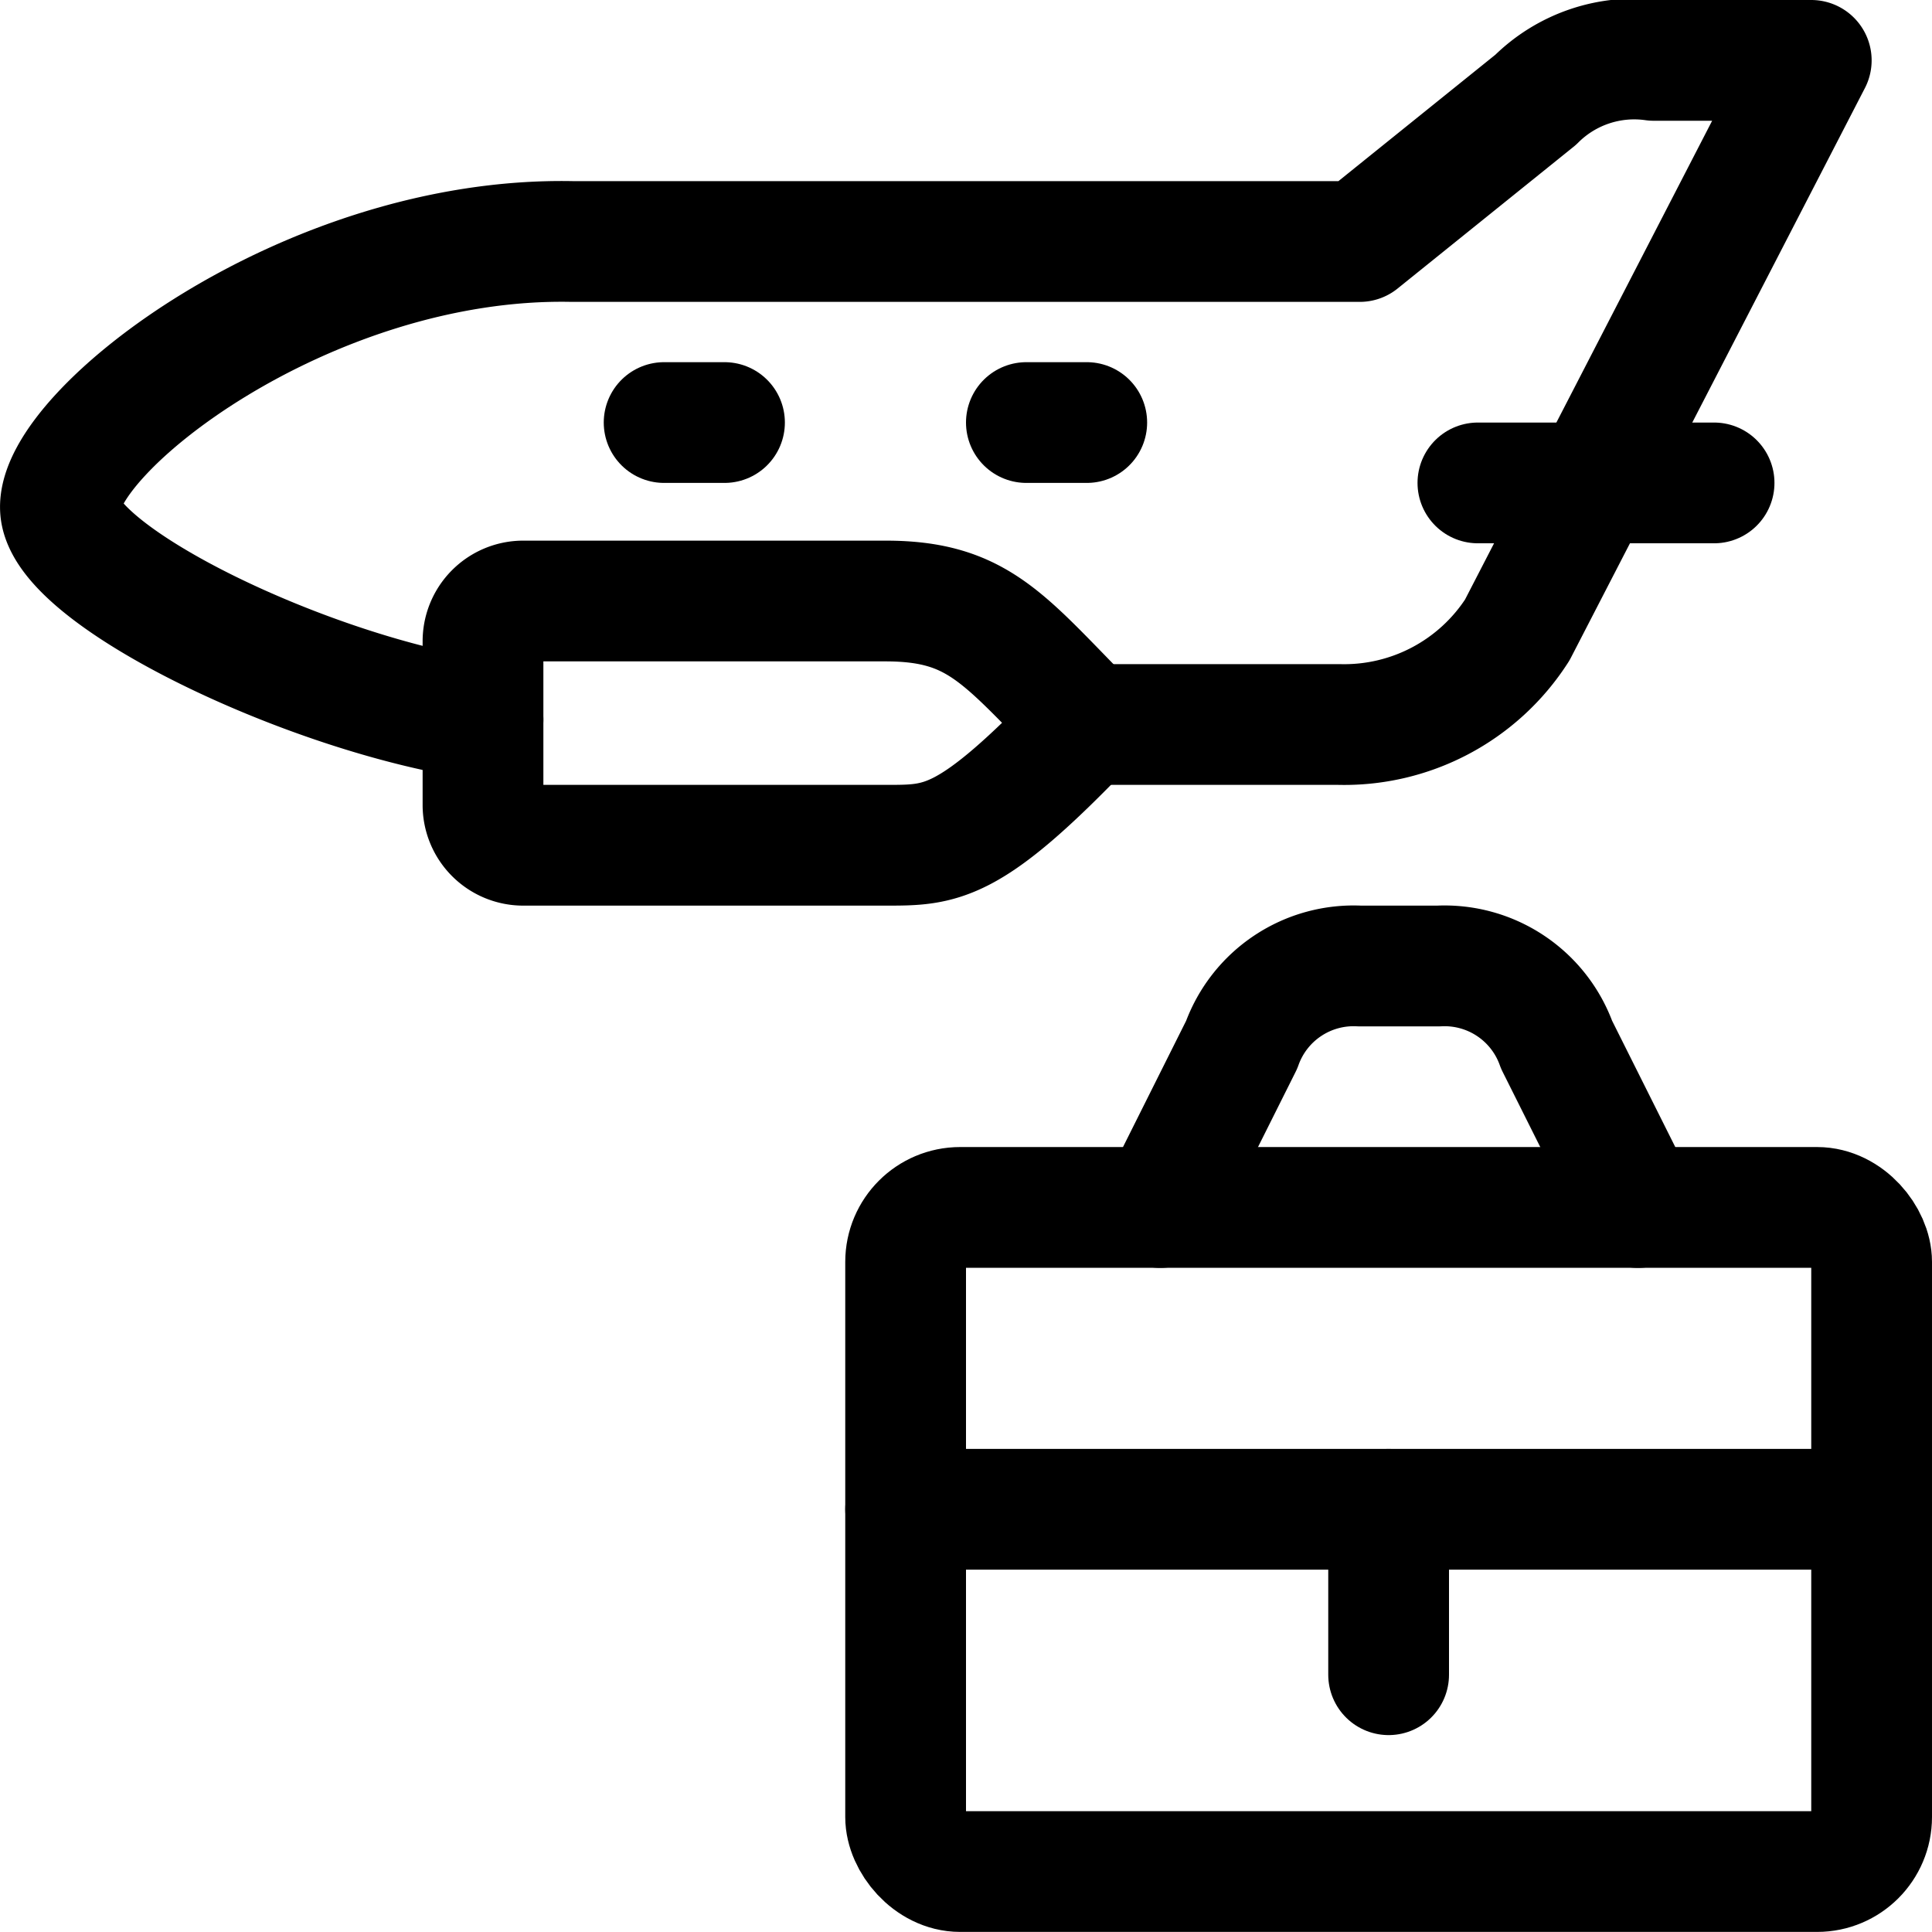 <svg xmlns="http://www.w3.org/2000/svg" viewBox="0 0 24 24"><defs><style>.a{fill:none;stroke:#000;stroke-linecap:round;stroke-linejoin:round;stroke-width:1.5px;}</style></defs><title>business-trip-plane</title><path class="a" d="M6,8.94C3.838,8.629.794,7.159.751,6.321.7,5.373,3.8,2.934,7.108,3h9.783l2.185-1.76a1.733,1.733,0,0,1,1.467-.49H22.5L18.848,7.826A2.555,2.555,0,0,1,16.63,9H13.467"/><path class="a" d="M11,10.5H6.5A.5.5,0,0,1,6,9.994V7.972a.5.5,0,0,1,.5-.506H11c1.151,0,1.465.47,2.5,1.517C12.04,10.509,11.7,10.5,11,10.5Z"/><line class="a" x1="18.359" y1="5.999" x2="21.293" y2="5.999"/><rect class="a" x="11.25" y="14.999" width="12" height="8.25" rx="0.677" ry="0.677"/><path class="a" d="M14.413,15l1.011-2.021A1.477,1.477,0,0,1,16.891,12h.978a1.478,1.478,0,0,1,1.468.979L20.348,15"/><line class="a" x1="11.25" y1="18.749" x2="23.25" y2="18.749"/><line class="a" x1="17.25" y1="18.749" x2="17.25" y2="20.804"/><line class="a" x1="8.25" y1="5.249" x2="9" y2="5.249"/><line class="a" x1="12.75" y1="5.249" x2="13.5" y2="5.249"/></svg>